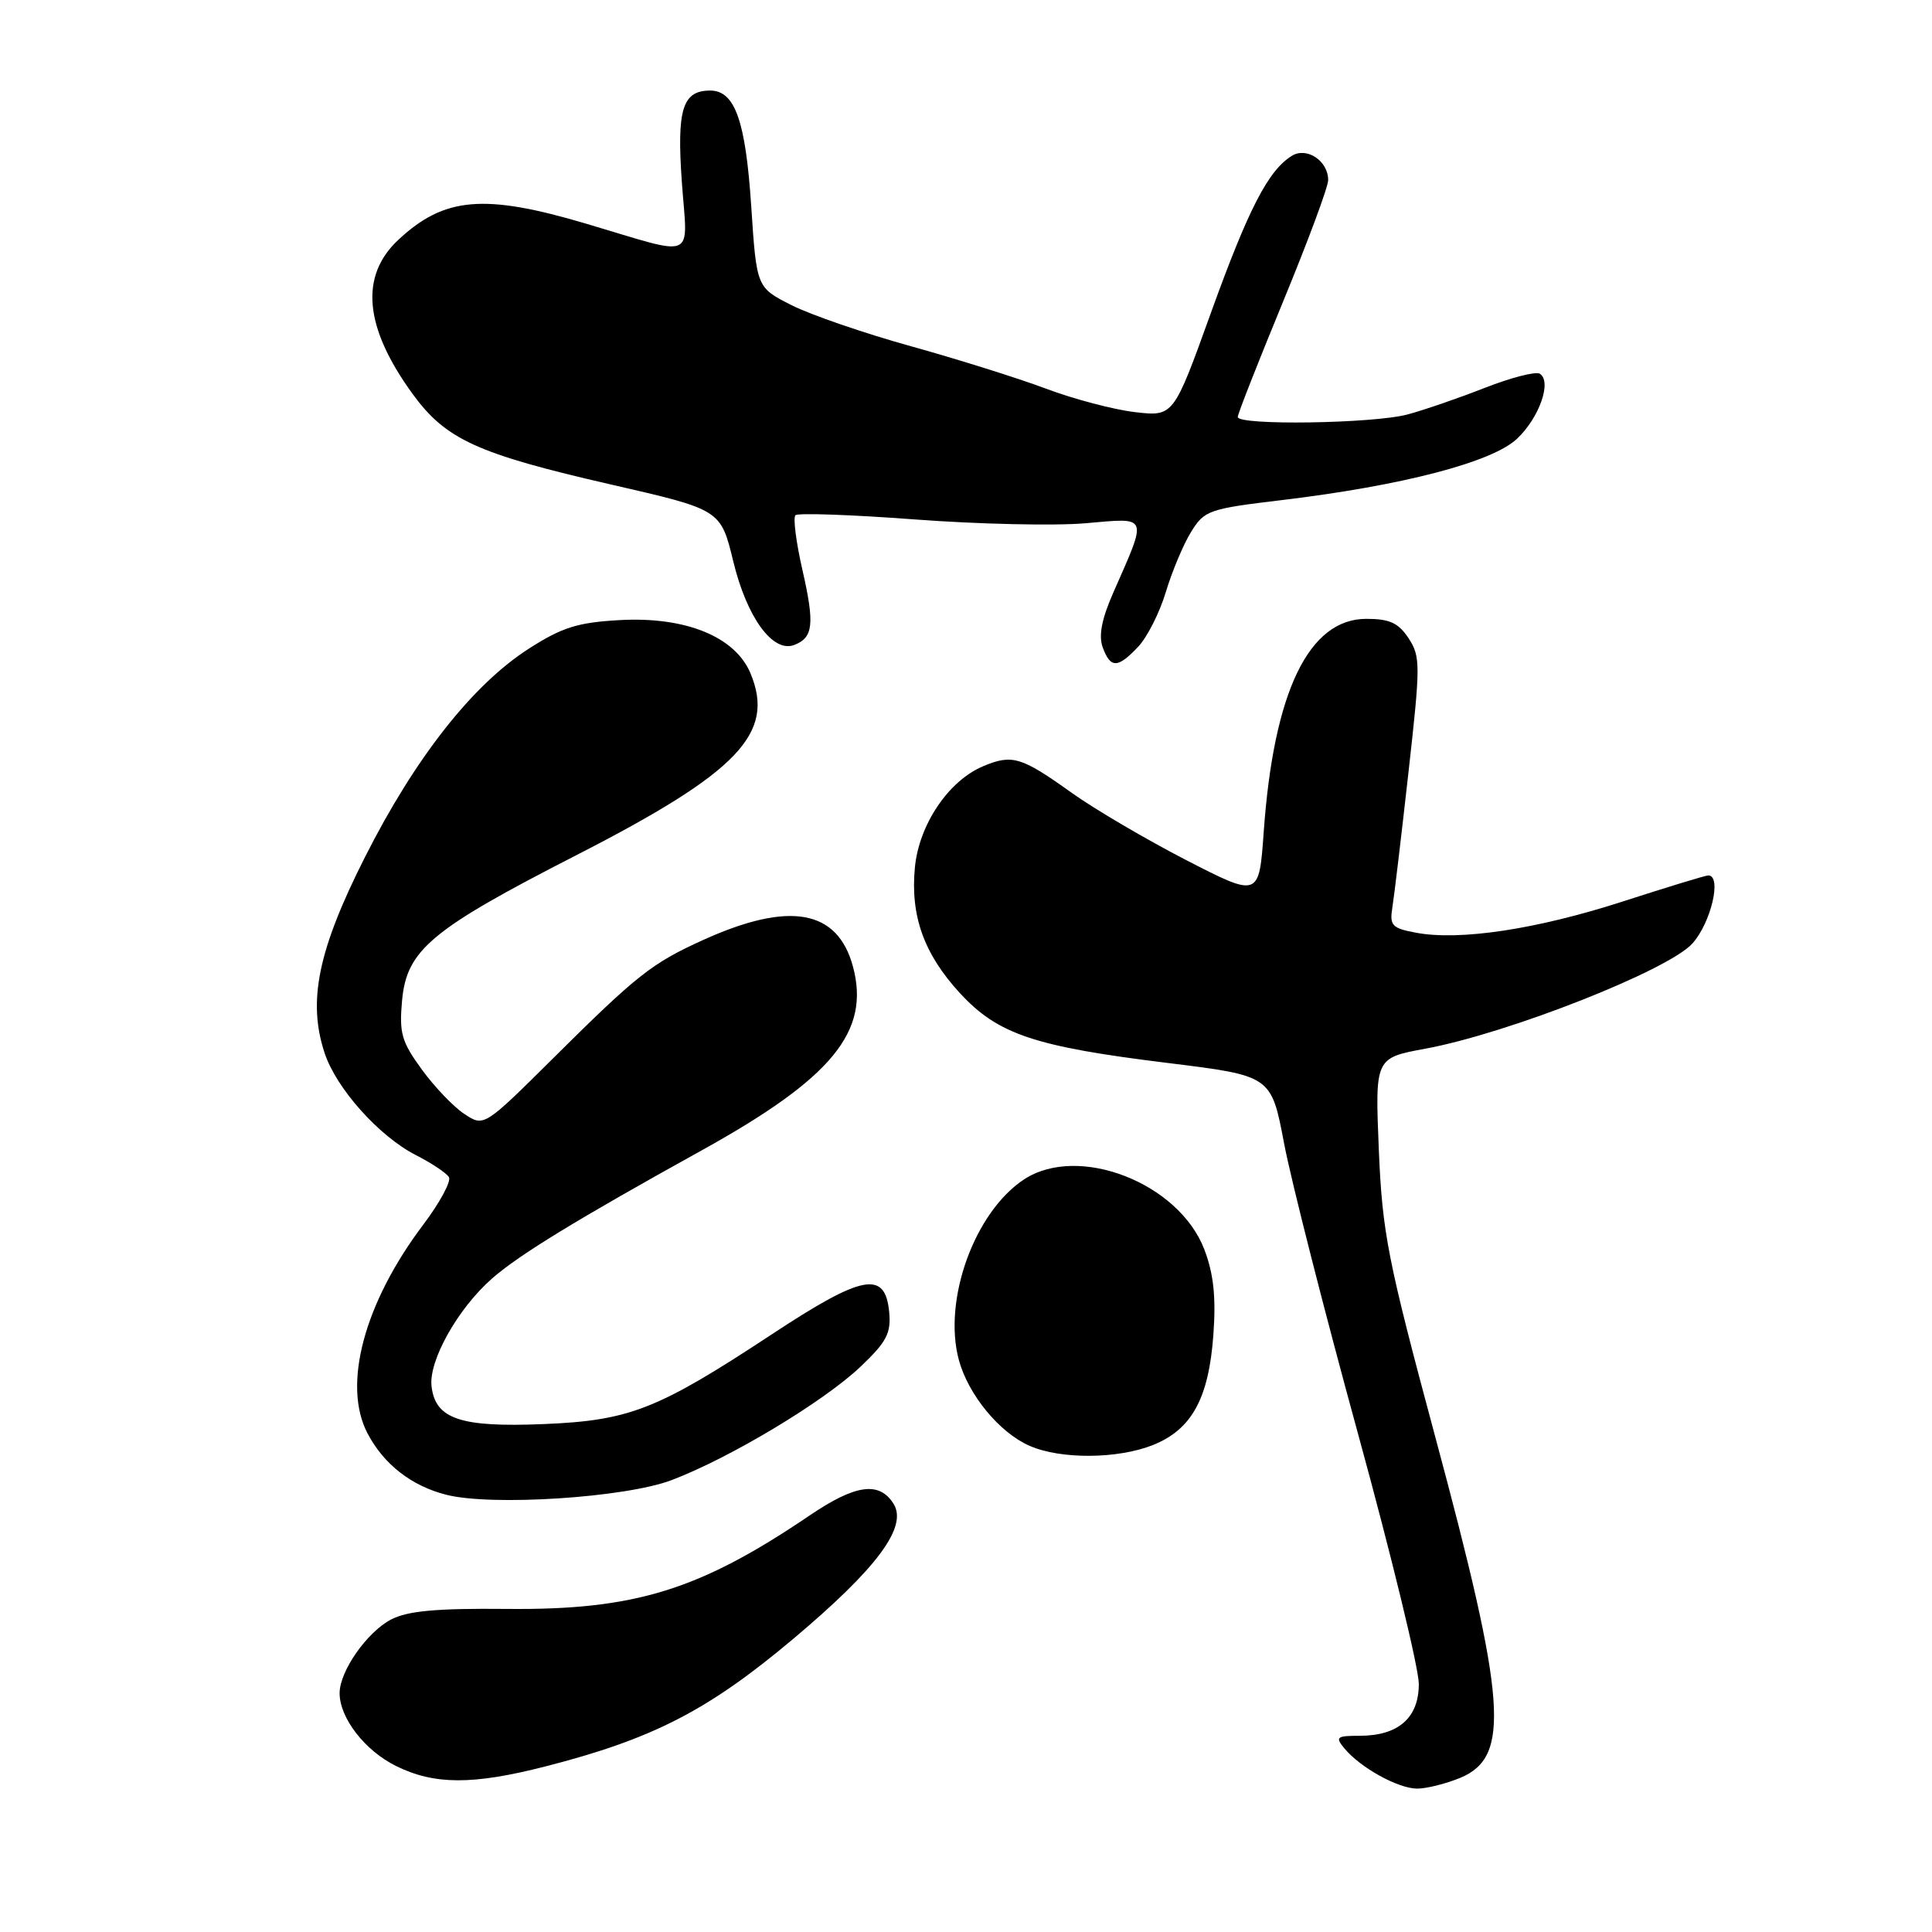 <?xml version="1.0" encoding="UTF-8" standalone="no"?>
<!DOCTYPE svg PUBLIC "-//W3C//DTD SVG 1.1//EN" "http://www.w3.org/Graphics/SVG/1.1/DTD/svg11.dtd" >
<svg xmlns="http://www.w3.org/2000/svg" xmlns:xlink="http://www.w3.org/1999/xlink" version="1.1" viewBox="0 0 256 256">
 <g >
 <path fill="currentColor"
d=" M 193.50 235.57 C 200.17 232.78 199.63 225.50 190.14 190.25 C 183.85 166.85 183.17 163.39 182.70 152.34 C 182.20 140.19 182.20 140.19 188.85 138.96 C 199.79 136.95 221.04 128.58 224.25 125.02 C 226.73 122.26 228.19 116.00 226.35 116.00 C 225.98 116.00 220.88 117.56 215.00 119.46 C 203.60 123.14 193.43 124.68 187.63 123.59 C 184.43 122.99 184.11 122.64 184.50 120.21 C 184.74 118.72 185.70 110.67 186.63 102.33 C 188.23 88.08 188.23 87.01 186.65 84.58 C 185.30 82.54 184.14 82.00 181.05 82.00 C 173.42 82.00 168.77 91.64 167.45 110.22 C 166.83 118.93 166.83 118.93 157.16 113.96 C 151.85 111.22 145.03 107.21 142.00 105.05 C 135.32 100.27 134.12 99.91 130.27 101.53 C 125.68 103.46 121.78 109.25 121.23 114.93 C 120.61 121.36 122.43 126.42 127.21 131.61 C 132.23 137.05 137.07 138.68 154.74 140.85 C 168.45 142.54 168.45 142.54 170.15 151.52 C 171.09 156.46 175.49 173.75 179.93 189.93 C 184.37 206.12 188.00 221.06 188.00 223.13 C 188.00 227.63 185.29 230.00 180.16 230.00 C 177.10 230.00 176.90 230.17 178.13 231.66 C 180.25 234.23 185.25 236.99 187.78 237.00 C 189.04 237.00 191.61 236.35 193.50 235.57 Z  M 72.27 234.06 C 86.49 230.42 93.82 226.65 105.07 217.19 C 116.22 207.82 120.31 202.31 118.40 199.26 C 116.51 196.25 113.36 196.68 107.29 200.80 C 92.65 210.72 84.10 213.36 67.13 213.19 C 57.85 213.10 54.04 213.45 51.84 214.58 C 48.64 216.24 45.01 221.42 45.00 224.35 C 45.00 227.64 48.34 231.96 52.47 234.00 C 57.53 236.51 62.63 236.53 72.27 234.06 Z  M 89.00 196.12 C 96.73 193.19 109.16 185.72 114.03 181.09 C 117.49 177.80 118.09 176.65 117.82 173.84 C 117.29 168.29 114.31 168.86 102.17 176.87 C 87.10 186.79 83.44 188.23 72.00 188.70 C 61.00 189.15 57.68 188.03 57.18 183.68 C 56.79 180.29 60.68 173.36 65.22 169.39 C 68.78 166.27 76.47 161.57 92.96 152.44 C 110.26 142.86 115.34 136.69 113.02 128.07 C 110.98 120.51 104.60 119.38 93.20 124.54 C 86.39 127.62 84.42 129.17 73.32 140.20 C 64.13 149.32 64.13 149.32 61.55 147.62 C 60.12 146.69 57.58 144.03 55.89 141.71 C 53.20 138.02 52.88 136.89 53.28 132.53 C 53.91 125.85 57.14 123.16 76.40 113.30 C 97.84 102.32 102.77 97.17 99.44 89.21 C 97.41 84.35 90.80 81.67 82.06 82.17 C 76.54 82.48 74.47 83.13 70.06 85.96 C 62.61 90.74 54.99 100.44 48.35 113.59 C 42.14 125.88 40.74 132.66 43.01 139.52 C 44.56 144.23 50.22 150.56 55.11 153.06 C 57.18 154.11 59.14 155.42 59.48 155.97 C 59.82 156.51 58.29 159.35 56.08 162.28 C 48.24 172.67 45.34 183.53 48.70 189.93 C 50.85 194.03 54.52 196.89 59.12 198.06 C 65.13 199.60 82.89 198.45 89.00 196.12 Z  M 152.78 191.47 C 157.92 189.41 160.17 185.29 160.78 176.85 C 161.14 171.85 160.81 168.79 159.58 165.56 C 156.20 156.73 142.90 151.56 135.70 156.27 C 129.14 160.58 124.91 172.25 127.05 180.19 C 128.30 184.82 132.44 189.85 136.45 191.59 C 140.57 193.39 148.13 193.33 152.78 191.47 Z  M 150.82 85.69 C 152.02 84.42 153.67 81.15 154.48 78.44 C 155.30 75.72 156.80 72.14 157.82 70.49 C 159.59 67.62 160.17 67.42 169.89 66.26 C 185.80 64.35 197.72 61.25 201.01 58.14 C 203.98 55.34 205.66 50.53 204.03 49.52 C 203.49 49.19 200.23 50.03 196.78 51.38 C 193.32 52.74 188.70 54.33 186.50 54.92 C 181.97 56.13 164.00 56.40 164.01 55.25 C 164.01 54.84 166.71 47.98 170.00 40.00 C 173.29 32.02 175.99 24.77 175.99 23.87 C 176.00 21.32 173.15 19.42 171.17 20.65 C 168.04 22.60 165.43 27.66 160.46 41.43 C 155.50 55.20 155.50 55.20 150.39 54.61 C 147.58 54.28 142.27 52.88 138.60 51.50 C 134.92 50.12 126.87 47.59 120.71 45.88 C 114.54 44.17 107.42 41.72 104.87 40.43 C 100.25 38.09 100.25 38.09 99.54 27.30 C 98.79 15.98 97.38 12.00 94.10 12.00 C 90.43 12.00 89.66 14.48 90.35 24.15 C 91.10 34.68 92.55 34.05 77.64 29.63 C 64.17 25.64 58.88 26.09 52.80 31.76 C 47.63 36.58 48.25 43.35 54.66 52.18 C 59.07 58.24 63.21 60.13 81.00 64.21 C 95.50 67.53 95.50 67.53 97.17 74.42 C 98.97 81.83 102.41 86.55 105.24 85.46 C 107.77 84.49 107.96 82.70 106.33 75.54 C 105.49 71.87 105.07 68.60 105.40 68.27 C 105.72 67.95 112.85 68.20 121.24 68.83 C 129.63 69.46 139.81 69.69 143.87 69.33 C 152.27 68.60 152.09 68.13 147.51 78.54 C 145.97 82.04 145.55 84.25 146.12 85.79 C 147.15 88.59 148.11 88.57 150.82 85.69 Z "/>
</g>
</svg>